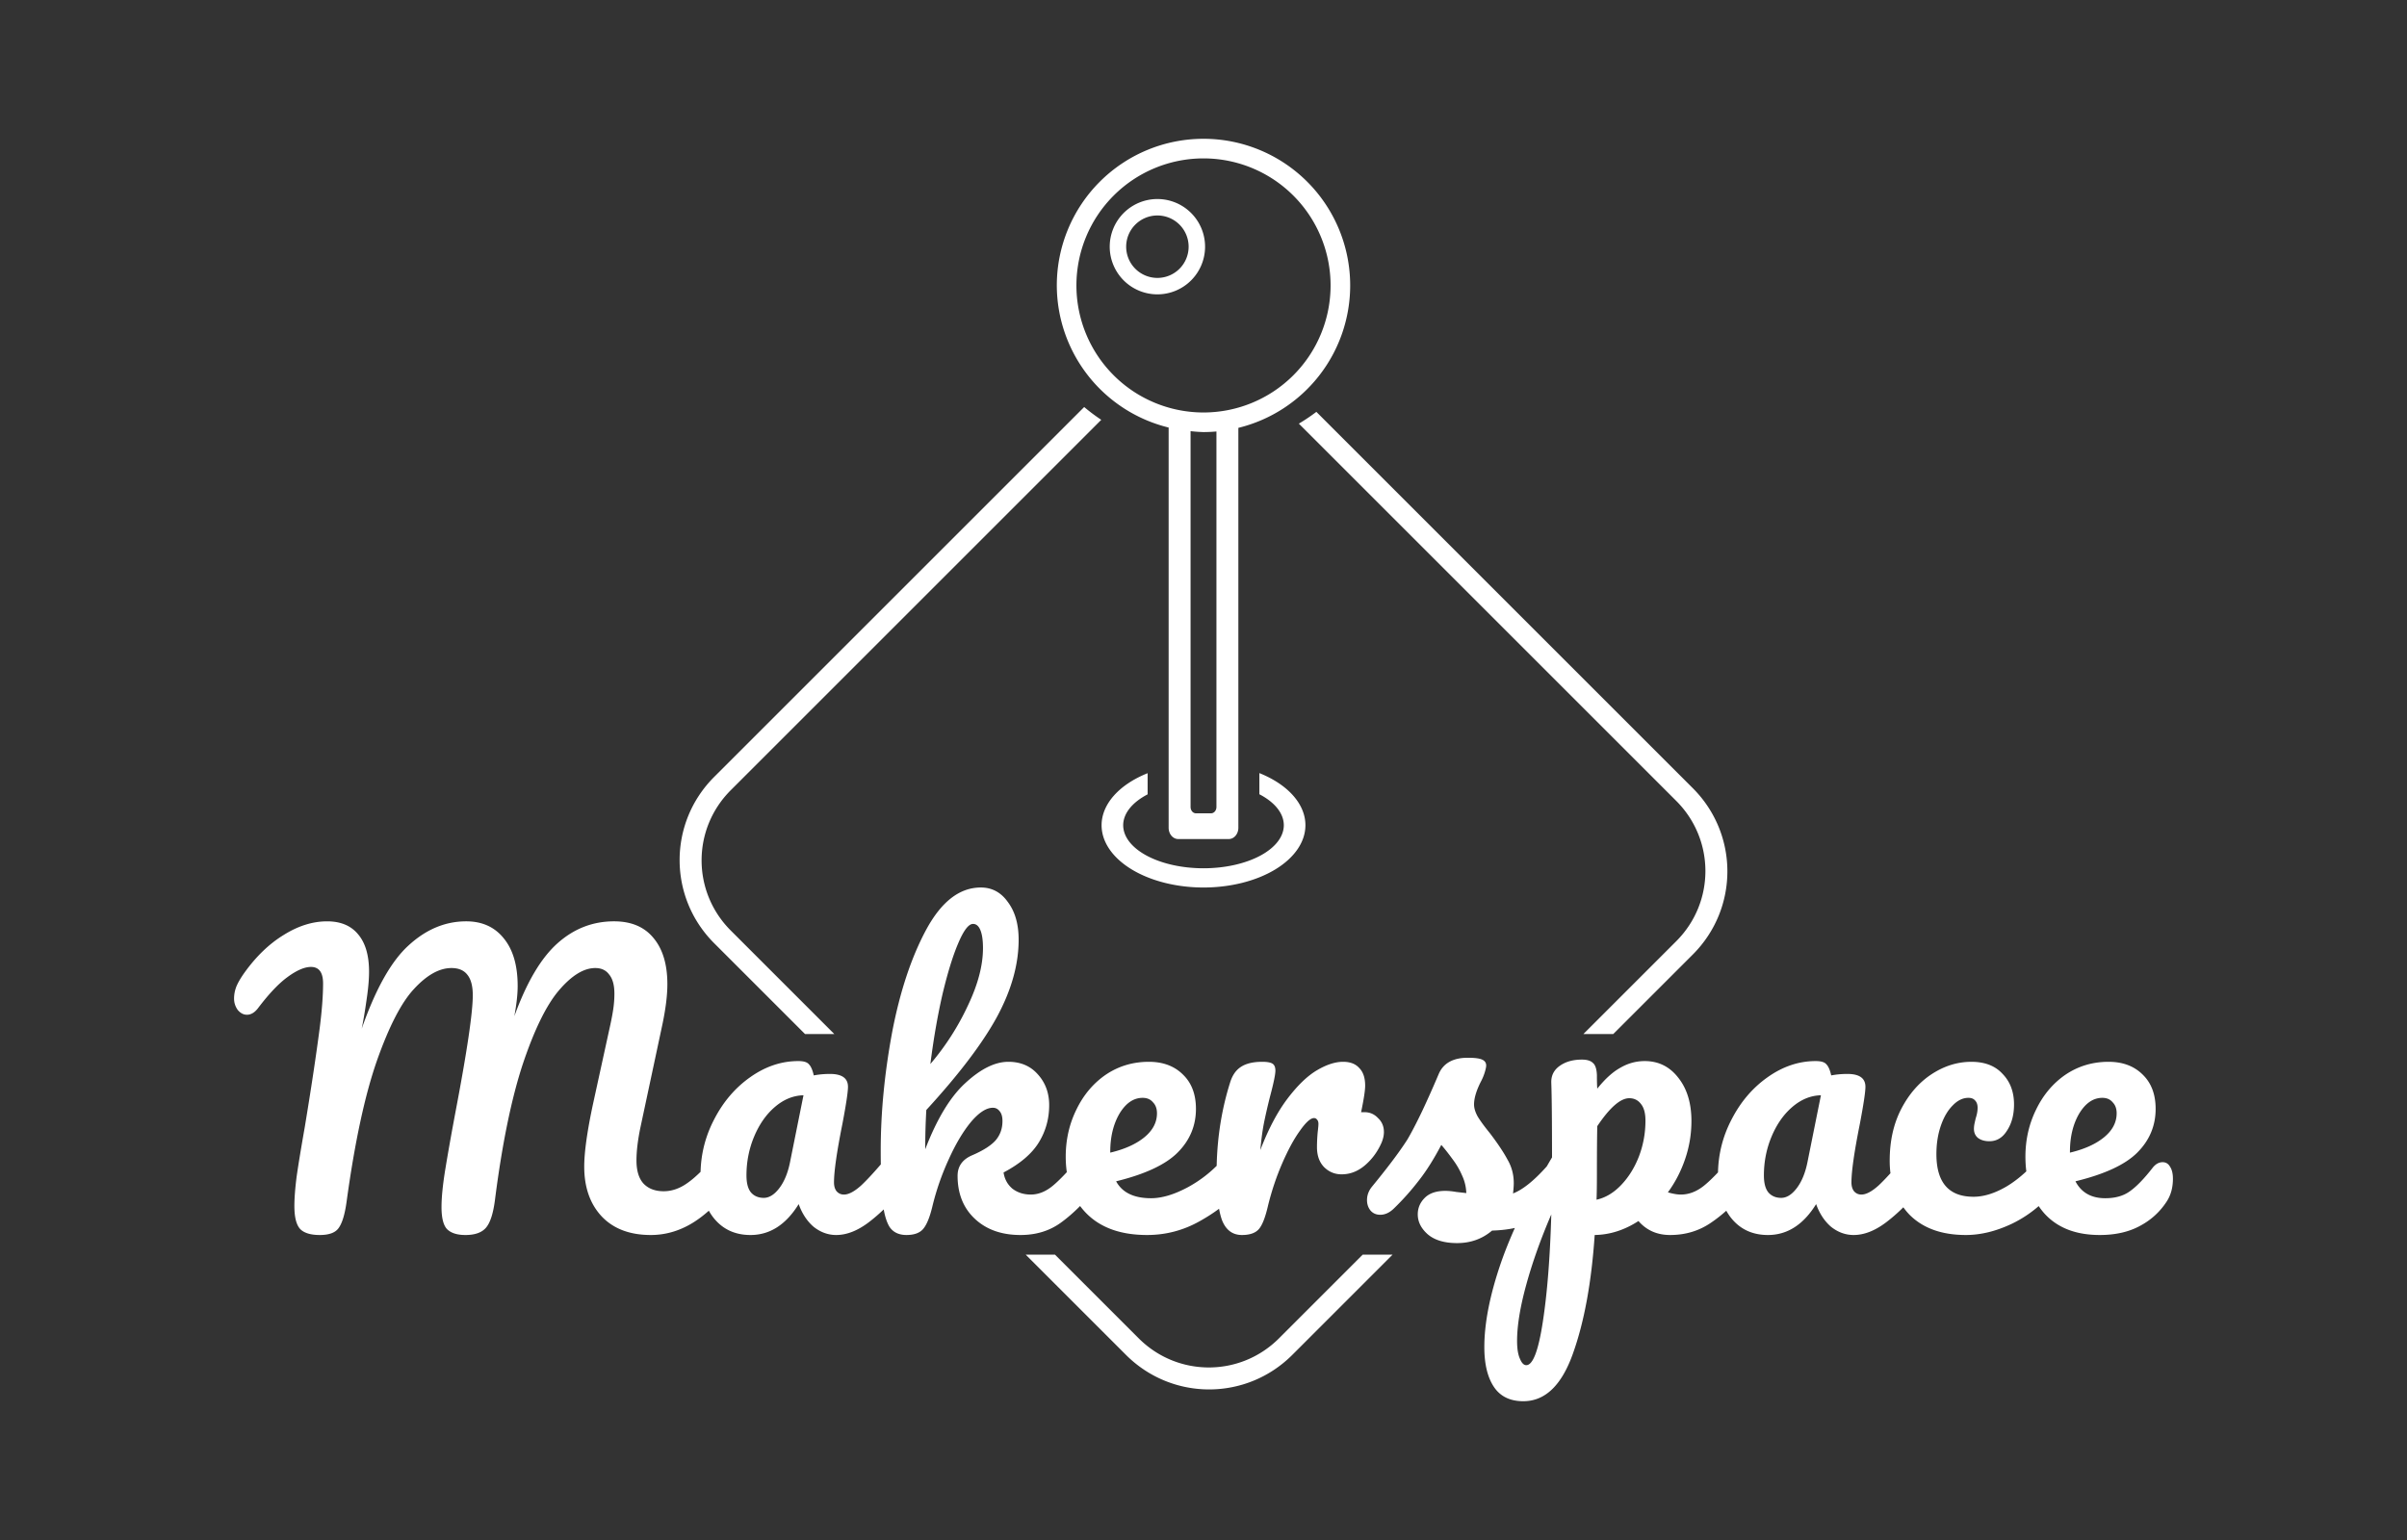 <?xml version="1.0" encoding="UTF-8" standalone="no"?>
<!-- Created with Inkscape (http://www.inkscape.org/) -->

<svg
   width="800"
   height="512"
   viewBox="0 0 800 512"
   version="1.1"
   id="SVGRoot"
   sodipodi:docname="Makerspace Arcade.svg"
   xml:space="preserve"
   inkscape:version="1.2.1 (9c6d41e410, 2022-07-14)"
   inkscape:export-filename="Makerspace Arcade Black.png"
   inkscape:export-xdpi="96"
   inkscape:export-ydpi="96"
   xmlns:inkscape="http://www.inkscape.org/namespaces/inkscape"
   xmlns:sodipodi="http://sodipodi.sourceforge.net/DTD/sodipodi-0.dtd"
   xmlns="http://www.w3.org/2000/svg"
   xmlns:svg="http://www.w3.org/2000/svg"><rect x="0" y="0" width="800" height="512" fill="#333333" stroke="none"/><sodipodi:namedview
     id="namedview137"
     pagecolor="#000000"
     bordercolor="#000000"
     borderopacity="0.25"
     inkscape:showpageshadow="2"
     inkscape:pageopacity="1"
     inkscape:pagecheckerboard="0"
     inkscape:deskcolor="#d1d1d1"
     inkscape:document-units="px"
     showgrid="false"
     inkscape:zoom="0.8409652"
     inkscape:cx="568.98906"
     inkscape:cy="247.33485"
     inkscape:window-width="1920"
     inkscape:window-height="1009"
     inkscape:window-x="-8"
     inkscape:window-y="-8"
     inkscape:window-maximized="1"
     inkscape:current-layer="layer1"><inkscape:grid
       type="xygrid"
       id="grid260"
       originx="0"
       originy="0" /></sodipodi:namedview><defs
     id="defs132" /><g
     inkscape:label="Ebene 1"
     inkscape:groupmode="layer"
     id="layer1"><path
       id="rect435-1"
       style="fill:#ffffff;fill-opacity:1;stroke-width:24.661;stroke-linecap:round;stroke-linejoin:bevel"
       d="m 400,46.145 a 48.754,48.754 0 0 0 -48.754,48.752 48.754,48.754 0 0 0 37.166,47.246 v 133.055 c 0,2.08 1.423,3.756 3.191,3.756 h 16.793 c 1.768,0 3.191,-1.676 3.191,-3.756 V 142.248 a 48.754,48.754 0 0 0 37.166,-47.352 48.754,48.754 0 0 0 -48.754,-48.752 z m 0,6.516 a 42.237,42.237 0 0 1 42.236,42.236 42.237,42.237 0 0 1 -42.236,42.238 42.237,42.237 0 0 1 -42.236,-42.238 42.237,42.237 0 0 1 42.236,-42.236 z m -15.322,13.51 a 15.845,15.845 0 0 0 -15.846,15.846 15.845,15.845 0 0 0 15.846,15.846 15.845,15.845 0 0 0 15.844,-15.846 15.845,15.845 0 0 0 -15.844,-15.846 z m 0,5.467 a 10.38,10.38 0 0 1 10.379,10.379 10.38,10.38 0 0 1 -10.379,10.379 10.38,10.38 0 0 1 -10.379,-10.379 10.38,10.38 0 0 1 10.379,-10.379 z m -24.336,63.687 -122.971,122.971 c -15.317,15.317 -15.317,39.98 0,55.297 l 30.195,30.195 h 9.736 l -34.428,-34.428 c -12.92,-12.92 -12.92,-33.721 0,-46.641 l 123.144,-123.145 a 62.65,62.65 0 0 1 -5.678,-4.25 z m 77.172,1.604 a 62.65,62.65 0 0 1 -5.82,3.918 l 125.432,125.43 c 12.92,12.92 12.92,33.721 0,46.641 l -30.871,30.871 h 9.928 l 26.447,-26.447 c 15.317,-15.317 15.317,-39.98 0,-55.297 z m -41.812,6.416 a 48.754,48.754 0 0 0 4.299,0.307 48.754,48.754 0 0 0 4.422,-0.209 48.754,57.34 0 0 1 -0.123,0.018 v 124.828 c 0,1.17 -0.8,2.111 -1.795,2.111 h -5.008 c -0.995,0 -1.795,-0.941 -1.795,-2.111 z m 22.869,113.684 v 7.037 a 26.692,14.323 0 0 1 8.123,10.285 26.692,14.323 0 0 1 -26.693,14.322 26.692,14.323 0 0 1 -26.693,-14.322 26.692,14.323 0 0 1 8.123,-10.254 v -7.037 a 33.874,20.715 0 0 0 -15.305,17.291 33.874,20.715 0 0 0 33.875,20.715 33.874,20.715 0 0 0 33.875,-20.715 33.874,20.715 0 0 0 -15.305,-17.322 z m -92.596,38.037 c -7.009,0 -13.04,4.644 -18.094,13.936 -4.972,9.21 -8.763,20.621 -11.371,34.232 -2.527,13.611 -3.789,26.693 -3.789,39.244 0,1.648 0.013,3.175 0.033,4.646 -2.683,3.108 -4.907,5.49 -6.635,7.09 -2.201,1.956 -4.076,2.936 -5.625,2.936 -0.978,0 -1.791,-0.368 -2.443,-1.102 -0.571,-0.734 -0.857,-1.711 -0.857,-2.934 0,-3.668 0.938,-10.188 2.812,-19.561 1.223,-6.439 1.834,-10.515 1.834,-12.227 0,-2.853 -1.996,-4.279 -5.99,-4.279 -1.875,0 -3.667,0.164 -5.379,0.49 -0.408,-1.793 -0.938,-3.016 -1.59,-3.668 -0.571,-0.734 -1.752,-1.1 -3.545,-1.1 -5.624,0 -10.962,1.793 -16.016,5.379 -4.972,3.505 -8.967,8.19 -11.982,14.059 -2.849,5.466 -4.334,11.264 -4.492,17.385 -1.596,1.569 -3.077,2.834 -4.432,3.766 -2.527,1.793 -5.135,2.689 -7.824,2.689 -2.853,0 -5.095,-0.855 -6.725,-2.566 -1.548,-1.712 -2.322,-4.28 -2.322,-7.703 0,-2.934 0.408,-6.438 1.223,-10.514 l 7.457,-34.965 c 1.06,-5.135 1.59,-9.496 1.59,-13.082 0,-6.602 -1.549,-11.737 -4.646,-15.404 -3.016,-3.668 -7.375,-5.502 -13.08,-5.502 -7.091,0 -13.367,2.446 -18.828,7.336 -5.461,4.89 -10.229,12.959 -14.305,24.207 0.734,-3.994 1.102,-7.336 1.102,-10.025 0,-6.846 -1.549,-12.143 -4.646,-15.893 -3.016,-3.749 -7.173,-5.625 -12.471,-5.625 -6.928,0 -13.286,2.65 -19.072,7.947 -5.787,5.216 -11.003,14.467 -15.648,27.752 0.163,-0.734 0.408,-2.038 0.734,-3.912 0.326,-1.875 0.692,-4.279 1.1,-7.213 0.407,-3.016 0.611,-5.624 0.611,-7.824 0,-5.461 -1.223,-9.618 -3.668,-12.471 -2.364,-2.853 -5.787,-4.279 -10.27,-4.279 -4.809,0 -9.617,1.508 -14.426,4.523 -4.809,2.934 -9.17,7.133 -13.082,12.594 -1.223,1.712 -2.119,3.259 -2.689,4.645 -0.489,1.304 -0.732,2.608 -0.732,3.912 0,1.386 0.408,2.65 1.223,3.791 0.896,1.06 1.916,1.59 3.057,1.59 1.386,0 2.648,-0.776 3.789,-2.324 3.586,-4.727 6.847,-8.15 9.781,-10.27 3.016,-2.201 5.582,-3.301 7.701,-3.301 2.69,0 4.035,1.834 4.035,5.502 0,3.912 -0.368,8.802 -1.102,14.67 -1.223,9.373 -2.893,20.458 -5.012,33.254 -1.223,6.928 -2.119,12.389 -2.689,16.383 -0.489,3.912 -0.734,7.132 -0.734,9.658 0,3.749 0.653,6.316 1.957,7.701 1.304,1.304 3.463,1.957 6.479,1.957 3.179,0 5.298,-0.815 6.357,-2.445 1.141,-1.63 1.998,-4.523 2.568,-8.68 2.69,-19.642 6.032,-35.209 10.025,-46.701 4.075,-11.574 8.23,-19.603 12.469,-24.086 4.238,-4.564 8.354,-6.846 12.348,-6.846 2.364,0 4.117,0.734 5.258,2.201 1.222,1.467 1.834,3.749 1.834,6.846 0,5.705 -1.874,18.421 -5.623,38.145 -1.385,7.335 -2.527,13.733 -3.424,19.193 -0.896,5.379 -1.346,9.74 -1.346,13.082 0,3.586 0.611,6.03 1.834,7.334 1.304,1.304 3.342,1.957 6.113,1.957 3.179,0 5.46,-0.815 6.846,-2.445 1.467,-1.712 2.486,-5.012 3.057,-9.902 2.364,-18.257 5.421,-33.091 9.17,-44.502 3.831,-11.411 7.824,-19.561 11.98,-24.451 4.238,-4.972 8.273,-7.457 12.104,-7.457 2.038,0 3.587,0.734 4.646,2.201 1.141,1.386 1.711,3.505 1.711,6.357 0,1.63 -0.123,3.3 -0.367,5.012 -0.244,1.63 -0.569,3.383 -0.977,5.258 -0.407,1.875 -0.694,3.179 -0.857,3.912 l -4.889,22.373 c -1.956,9.128 -2.936,16.096 -2.936,20.904 0,6.928 1.957,12.47 5.869,16.627 3.912,4.075 9.332,6.113 16.26,6.113 4.564,0 8.925,-1.181 13.082,-3.545 2.057,-1.17 4.124,-2.683 6.201,-4.531 0.514,0.909 1.086,1.774 1.744,2.574 3.016,3.668 7.05,5.502 12.104,5.502 6.439,0 11.777,-3.423 16.016,-10.27 1.141,3.179 2.813,5.705 5.014,7.58 2.282,1.793 4.767,2.689 7.457,2.689 3.505,0 7.132,-1.427 10.881,-4.279 1.678,-1.277 3.312,-2.691 4.908,-4.229 0.443,2.481 1.088,4.422 1.937,5.818 1.223,1.793 3.098,2.689 5.625,2.689 2.527,0 4.359,-0.653 5.5,-1.957 1.223,-1.386 2.283,-3.994 3.18,-7.824 1.304,-5.298 3.097,-10.433 5.379,-15.404 2.282,-5.053 4.728,-9.169 7.336,-12.348 2.69,-3.179 5.133,-4.768 7.334,-4.768 0.896,0 1.631,0.366 2.201,1.1 0.652,0.734 0.979,1.836 0.979,3.303 0,2.527 -0.774,4.685 -2.322,6.479 -1.549,1.712 -4.117,3.342 -7.703,4.891 -3.26,1.386 -4.891,3.667 -4.891,6.846 0,5.95 1.915,10.719 5.746,14.305 3.831,3.586 8.884,5.379 15.16,5.379 5.135,0 9.577,-1.346 13.326,-4.035 2.177,-1.562 4.339,-3.436 6.488,-5.602 0.696,0.944 1.466,1.834 2.314,2.668 4.727,4.646 11.37,6.969 19.928,6.969 6.276,0 12.143,-1.549 17.604,-4.646 2.344,-1.31 4.448,-2.672 6.34,-4.084 0.269,1.481 0.597,2.776 0.996,3.84 1.304,3.26 3.504,4.891 6.601,4.891 2.608,0 4.484,-0.653 5.625,-1.957 1.141,-1.304 2.158,-3.912 3.055,-7.824 1.223,-4.972 2.813,-9.699 4.77,-14.182 1.956,-4.483 3.911,-8.068 5.867,-10.758 1.956,-2.771 3.505,-4.156 4.646,-4.156 0.408,0 0.734,0.162 0.979,0.488 0.326,0.326 0.488,0.815 0.488,1.467 0,0.489 -0.081,1.385 -0.244,2.689 -0.163,1.793 -0.244,3.465 -0.244,5.014 0,2.771 0.774,4.971 2.322,6.602 1.63,1.63 3.585,2.445 5.867,2.445 2.853,0 5.463,-1.019 7.826,-3.057 2.364,-2.038 4.196,-4.564 5.5,-7.58 0.489,-1.223 0.734,-2.364 0.734,-3.424 0,-1.875 -0.653,-3.422 -1.957,-4.645 -1.222,-1.304 -2.73,-1.957 -4.523,-1.957 h -1.1 c 0.896,-4.32 1.346,-7.254 1.346,-8.803 0,-2.608 -0.653,-4.563 -1.957,-5.867 -1.222,-1.386 -3.015,-2.078 -5.379,-2.078 -2.608,0 -5.501,0.936 -8.68,2.811 -3.179,1.875 -6.44,5.013 -9.781,9.414 -3.342,4.401 -6.357,10.108 -9.047,17.117 0.326,-3.586 0.734,-6.604 1.223,-9.049 0.489,-2.445 1.14,-5.296 1.955,-8.557 1.222,-4.564 1.834,-7.499 1.834,-8.803 0,-1.141 -0.325,-1.915 -0.977,-2.322 -0.652,-0.408 -1.794,-0.611 -3.424,-0.611 -3.016,0 -5.38,0.57 -7.092,1.711 -1.63,1.06 -2.811,2.771 -3.545,5.135 -2.781,8.794 -4.264,18.043 -4.48,27.738 -2.763,2.741 -5.871,5.072 -9.334,6.982 -4.646,2.527 -8.803,3.789 -12.471,3.789 -5.705,0 -9.576,-1.874 -11.613,-5.623 9.617,-2.364 16.422,-5.541 20.416,-9.535 4.075,-4.075 6.113,-8.925 6.113,-14.549 0,-4.809 -1.427,-8.598 -4.279,-11.369 -2.853,-2.853 -6.642,-4.279 -11.369,-4.279 -5.298,0 -10.066,1.427 -14.305,4.279 -4.157,2.853 -7.418,6.723 -9.781,11.613 -2.364,4.809 -3.545,10.025 -3.545,15.648 0,1.804 0.125,3.518 0.361,5.15 -1.765,1.891 -3.328,3.421 -4.641,4.508 -2.364,1.956 -4.807,2.936 -7.334,2.936 -2.364,0 -4.402,-0.653 -6.113,-1.957 -1.63,-1.386 -2.607,-3.178 -2.934,-5.379 5.542,-2.934 9.454,-6.276 11.736,-10.025 2.282,-3.749 3.422,-7.865 3.422,-12.348 0,-4.075 -1.262,-7.498 -3.789,-10.27 -2.445,-2.771 -5.706,-4.156 -9.781,-4.156 -4.401,0 -9.128,2.323 -14.182,6.969 -5.053,4.564 -9.535,11.939 -13.447,22.127 0,-4.483 0.123,-8.842 0.367,-13.08 10.84,-11.818 18.664,-22.129 23.473,-30.932 4.809,-8.884 7.213,-17.442 7.213,-25.674 0,-5.135 -1.181,-9.292 -3.545,-12.471 -2.282,-3.26 -5.298,-4.889 -9.047,-4.889 z m -2.568,12.104 c 1.06,0 1.875,0.693 2.445,2.078 0.571,1.386 0.856,3.382 0.856,5.99 0,5.705 -1.67,12.063 -5.012,19.072 -3.26,7.009 -7.418,13.488 -12.471,19.438 1.06,-8.395 2.405,-16.138 4.035,-23.229 1.712,-7.172 3.463,-12.837 5.256,-16.994 1.793,-4.238 3.424,-6.355 4.891,-6.355 z m 164.436,44.5 c -4.89,0 -8.11,1.793 -9.658,5.379 -1.793,4.238 -3.627,8.354 -5.502,12.348 -1.875,3.912 -3.505,7.05 -4.891,9.414 -2.282,3.586 -5.664,8.151 -10.146,13.693 l -1.59,1.955 c -1.141,1.386 -1.711,2.893 -1.711,4.523 0,1.386 0.408,2.569 1.223,3.547 0.815,0.897 1.874,1.344 3.178,1.344 1.63,0 3.179,-0.732 4.646,-2.199 2.934,-2.853 5.623,-5.868 8.068,-9.047 2.527,-3.179 5.053,-7.174 7.58,-11.982 1.141,1.304 2.364,2.853 3.668,4.646 1.304,1.712 2.363,3.504 3.178,5.379 0.897,1.875 1.385,3.871 1.467,5.99 l -3.301,-0.367 c -1.385,-0.245 -2.608,-0.365 -3.668,-0.365 -3.016,0 -5.297,0.774 -6.846,2.322 -1.549,1.549 -2.322,3.383 -2.322,5.502 0,2.445 1.1,4.645 3.301,6.602 2.282,1.956 5.541,2.934 9.779,2.934 4.483,0 8.355,-1.385 11.615,-4.156 2.752,-0.082 5.276,-0.373 7.572,-0.869 -1.79,4.01 -3.345,7.89 -4.639,11.627 -3.668,10.677 -5.502,20.009 -5.502,27.996 0,5.624 1.06,10.026 3.18,13.205 2.119,3.179 5.38,4.768 9.781,4.768 7.254,-1e-5 12.755,-5.297 16.504,-15.893 3.749,-10.514 6.153,-23.637 7.213,-39.367 5.053,-0.082 9.903,-1.631 14.549,-4.646 2.69,3.097 6.194,4.646 10.514,4.646 5.135,0 9.7,-1.385 13.693,-4.156 1.712,-1.164 3.371,-2.474 4.982,-3.912 0.513,0.906 1.084,1.768 1.74,2.566 3.016,3.668 7.05,5.502 12.104,5.502 6.439,0 11.777,-3.423 16.016,-10.27 1.141,3.179 2.813,5.705 5.014,7.58 2.282,1.793 4.767,2.689 7.457,2.689 3.505,0 7.132,-1.427 10.881,-4.279 1.931,-1.469 3.808,-3.114 5.631,-4.93 0.627,0.87 1.313,1.699 2.07,2.484 4.483,4.483 10.718,6.725 18.705,6.725 4.972,0 10.107,-1.262 15.404,-3.789 3.216,-1.559 6.149,-3.506 8.811,-5.822 0.625,0.93 1.312,1.813 2.07,2.643 4.32,4.646 10.392,6.969 18.217,6.969 5.135,0 9.536,-0.978 13.203,-2.934 3.749,-1.956 6.765,-4.687 9.047,-8.191 1.386,-2.119 2.078,-4.646 2.078,-7.58 0,-1.712 -0.325,-3.057 -0.977,-4.035 -0.571,-0.978 -1.386,-1.467 -2.445,-1.467 -1.223,0 -2.323,0.611 -3.301,1.834 -2.853,3.668 -5.38,6.276 -7.58,7.824 -2.119,1.549 -4.85,2.322 -8.191,2.322 -4.646,0 -7.946,-1.874 -9.902,-5.623 9.699,-2.364 16.545,-5.541 20.539,-9.535 4.075,-4.075 6.111,-8.925 6.111,-14.549 0,-4.809 -1.425,-8.598 -4.277,-11.369 -2.853,-2.853 -6.644,-4.279 -11.371,-4.279 -5.298,0 -10.065,1.427 -14.303,4.279 -4.157,2.853 -7.418,6.723 -9.781,11.613 -2.364,4.809 -3.545,10.025 -3.545,15.648 0,1.702 0.103,3.327 0.299,4.881 -2.232,2.087 -4.491,3.81 -6.779,5.145 -3.831,2.201 -7.416,3.301 -10.758,3.301 -8.232,0 -12.348,-4.727 -12.348,-14.182 0,-3.423 0.489,-6.561 1.467,-9.414 0.978,-2.853 2.282,-5.093 3.912,-6.723 1.63,-1.712 3.383,-2.568 5.258,-2.568 0.978,0 1.71,0.285 2.199,0.855 0.571,0.571 0.856,1.386 0.856,2.445 0,1.06 -0.202,2.201 -0.609,3.424 -0.082,0.326 -0.204,0.854 -0.367,1.588 -0.163,0.734 -0.244,1.387 -0.244,1.957 0,1.304 0.447,2.323 1.344,3.057 0.978,0.734 2.243,1.1 3.791,1.1 2.445,0 4.4,-1.181 5.867,-3.545 1.549,-2.364 2.322,-5.257 2.322,-8.68 0,-4.157 -1.262,-7.54 -3.789,-10.148 -2.445,-2.69 -5.91,-4.033 -10.393,-4.033 -4.564,0 -8.923,1.344 -13.08,4.033 -4.157,2.69 -7.54,6.52 -10.149,11.492 -2.608,4.972 -3.912,10.76 -3.912,17.361 0,1.441 0.086,2.827 0.252,4.16 -1.551,1.706 -2.904,3.099 -4.041,4.152 -2.201,1.956 -4.076,2.936 -5.625,2.936 -0.978,0 -1.791,-0.368 -2.443,-1.102 -0.571,-0.734 -0.857,-1.711 -0.857,-2.934 0,-3.668 0.938,-10.188 2.812,-19.561 1.222,-6.439 1.834,-10.515 1.834,-12.227 0,-2.853 -1.997,-4.279 -5.99,-4.279 -1.875,0 -3.667,0.164 -5.379,0.49 -0.407,-1.793 -0.938,-3.016 -1.59,-3.668 -0.571,-0.734 -1.752,-1.1 -3.545,-1.1 -5.624,0 -10.962,1.793 -16.016,5.379 -4.972,3.505 -8.967,8.19 -11.982,14.059 -2.877,5.521 -4.364,11.381 -4.496,17.57 -1.759,1.859 -3.33,3.362 -4.672,4.436 -2.445,1.956 -5.013,2.936 -7.703,2.936 -1.141,0 -2.568,-0.245 -4.279,-0.734 2.445,-3.342 4.361,-7.05 5.746,-11.125 1.386,-4.075 2.078,-8.272 2.078,-12.592 0,-5.95 -1.466,-10.76 -4.4,-14.428 -2.853,-3.668 -6.561,-5.5 -11.125,-5.5 -2.853,0 -5.542,0.732 -8.068,2.199 -2.527,1.386 -5.095,3.709 -7.703,6.969 -0.082,-0.978 -0.121,-2.486 -0.121,-4.523 -0.082,-2.038 -0.531,-3.383 -1.346,-4.035 -0.734,-0.734 -1.956,-1.1 -3.668,-1.1 -2.934,0 -5.38,0.693 -7.336,2.078 -1.956,1.386 -2.892,3.261 -2.811,5.625 0.163,4.646 0.244,12.917 0.244,24.816 -0.602,1.005 -1.169,1.991 -1.746,2.982 -4.2,4.712 -7.942,7.732 -11.213,9 0.163,-1.467 0.244,-2.609 0.244,-3.424 0,-2.853 -0.693,-5.461 -2.078,-7.824 -1.304,-2.445 -3.261,-5.38 -5.869,-8.803 -1.793,-2.201 -3.137,-4.035 -4.033,-5.502 -0.815,-1.467 -1.223,-2.811 -1.223,-4.033 0,-2.038 0.734,-4.525 2.201,-7.459 0.571,-1.06 1.018,-2.118 1.344,-3.178 0.326,-1.06 0.488,-1.833 0.488,-2.322 0,-0.897 -0.447,-1.55 -1.344,-1.957 -0.896,-0.408 -2.485,-0.611 -4.768,-0.611 z m -220.795,12.471 -4.523,22.494 c -0.734,3.505 -1.915,6.316 -3.545,8.436 -1.63,2.119 -3.342,3.18 -5.135,3.18 -1.793,0 -3.22,-0.611 -4.279,-1.834 -0.978,-1.223 -1.467,-3.096 -1.467,-5.623 0,-4.564 0.855,-8.886 2.566,-12.961 1.712,-4.075 3.995,-7.334 6.848,-9.779 2.934,-2.527 6.112,-3.831 9.535,-3.912 z m 338.16,0 -4.524,22.494 c -0.734,3.505 -1.915,6.316 -3.545,8.436 -1.63,2.119 -3.342,3.18 -5.135,3.18 -1.793,0 -3.22,-0.611 -4.279,-1.834 -0.978,-1.223 -1.467,-3.096 -1.467,-5.623 0,-4.564 0.855,-8.886 2.566,-12.961 1.712,-4.075 3.995,-7.334 6.848,-9.779 2.934,-2.527 6.112,-3.831 9.535,-3.912 z m -225.44,0.855 c 1.467,0 2.607,0.489 3.422,1.467 0.896,0.897 1.346,2.119 1.346,3.668 0,3.016 -1.385,5.665 -4.156,7.947 -2.771,2.282 -6.562,3.994 -11.371,5.135 v -0.246 c 0,-4.972 1.019,-9.208 3.057,-12.713 2.119,-3.505 4.688,-5.258 7.703,-5.258 z m 318.965,0 c 1.467,0 2.609,0.489 3.424,1.467 0.896,0.897 1.344,2.119 1.344,3.668 0,3.016 -1.385,5.665 -4.156,7.947 -2.771,2.282 -6.56,3.994 -11.369,5.135 v -0.246 c 0,-4.972 1.019,-9.208 3.057,-12.713 2.119,-3.505 4.686,-5.258 7.701,-5.258 z m -157.221,0.123 c 1.63,0 2.934,0.651 3.912,1.955 0.978,1.223 1.467,3.057 1.467,5.502 0,4.157 -0.734,8.15 -2.201,11.98 -1.467,3.749 -3.464,6.929 -5.99,9.537 -2.445,2.527 -5.134,4.116 -8.068,4.768 0.082,-2.038 0.123,-4.931 0.123,-8.68 0,-6.928 0.04,-12.185 0.121,-15.771 4.157,-6.194 7.702,-9.291 10.637,-9.291 z m -25.918,38.633 c -0.407,14.263 -1.345,26.161 -2.812,35.697 -1.467,9.617 -3.301,14.428 -5.502,14.428 -0.815,0 -1.508,-0.693 -2.078,-2.078 -0.652,-1.386 -0.979,-3.384 -0.979,-5.992 0,-5.053 1.019,-11.288 3.057,-18.705 2.038,-7.417 4.81,-15.199 8.315,-23.35 z m -174.684,13.381 33.316,33.316 c 15.317,15.317 39.978,15.317 55.295,0 l 33.316,-33.316 h -9.928 l -27.811,27.811 c -12.92,12.92 -33.721,12.92 -46.641,0 l -27.811,-27.811 z" /></g></svg>
